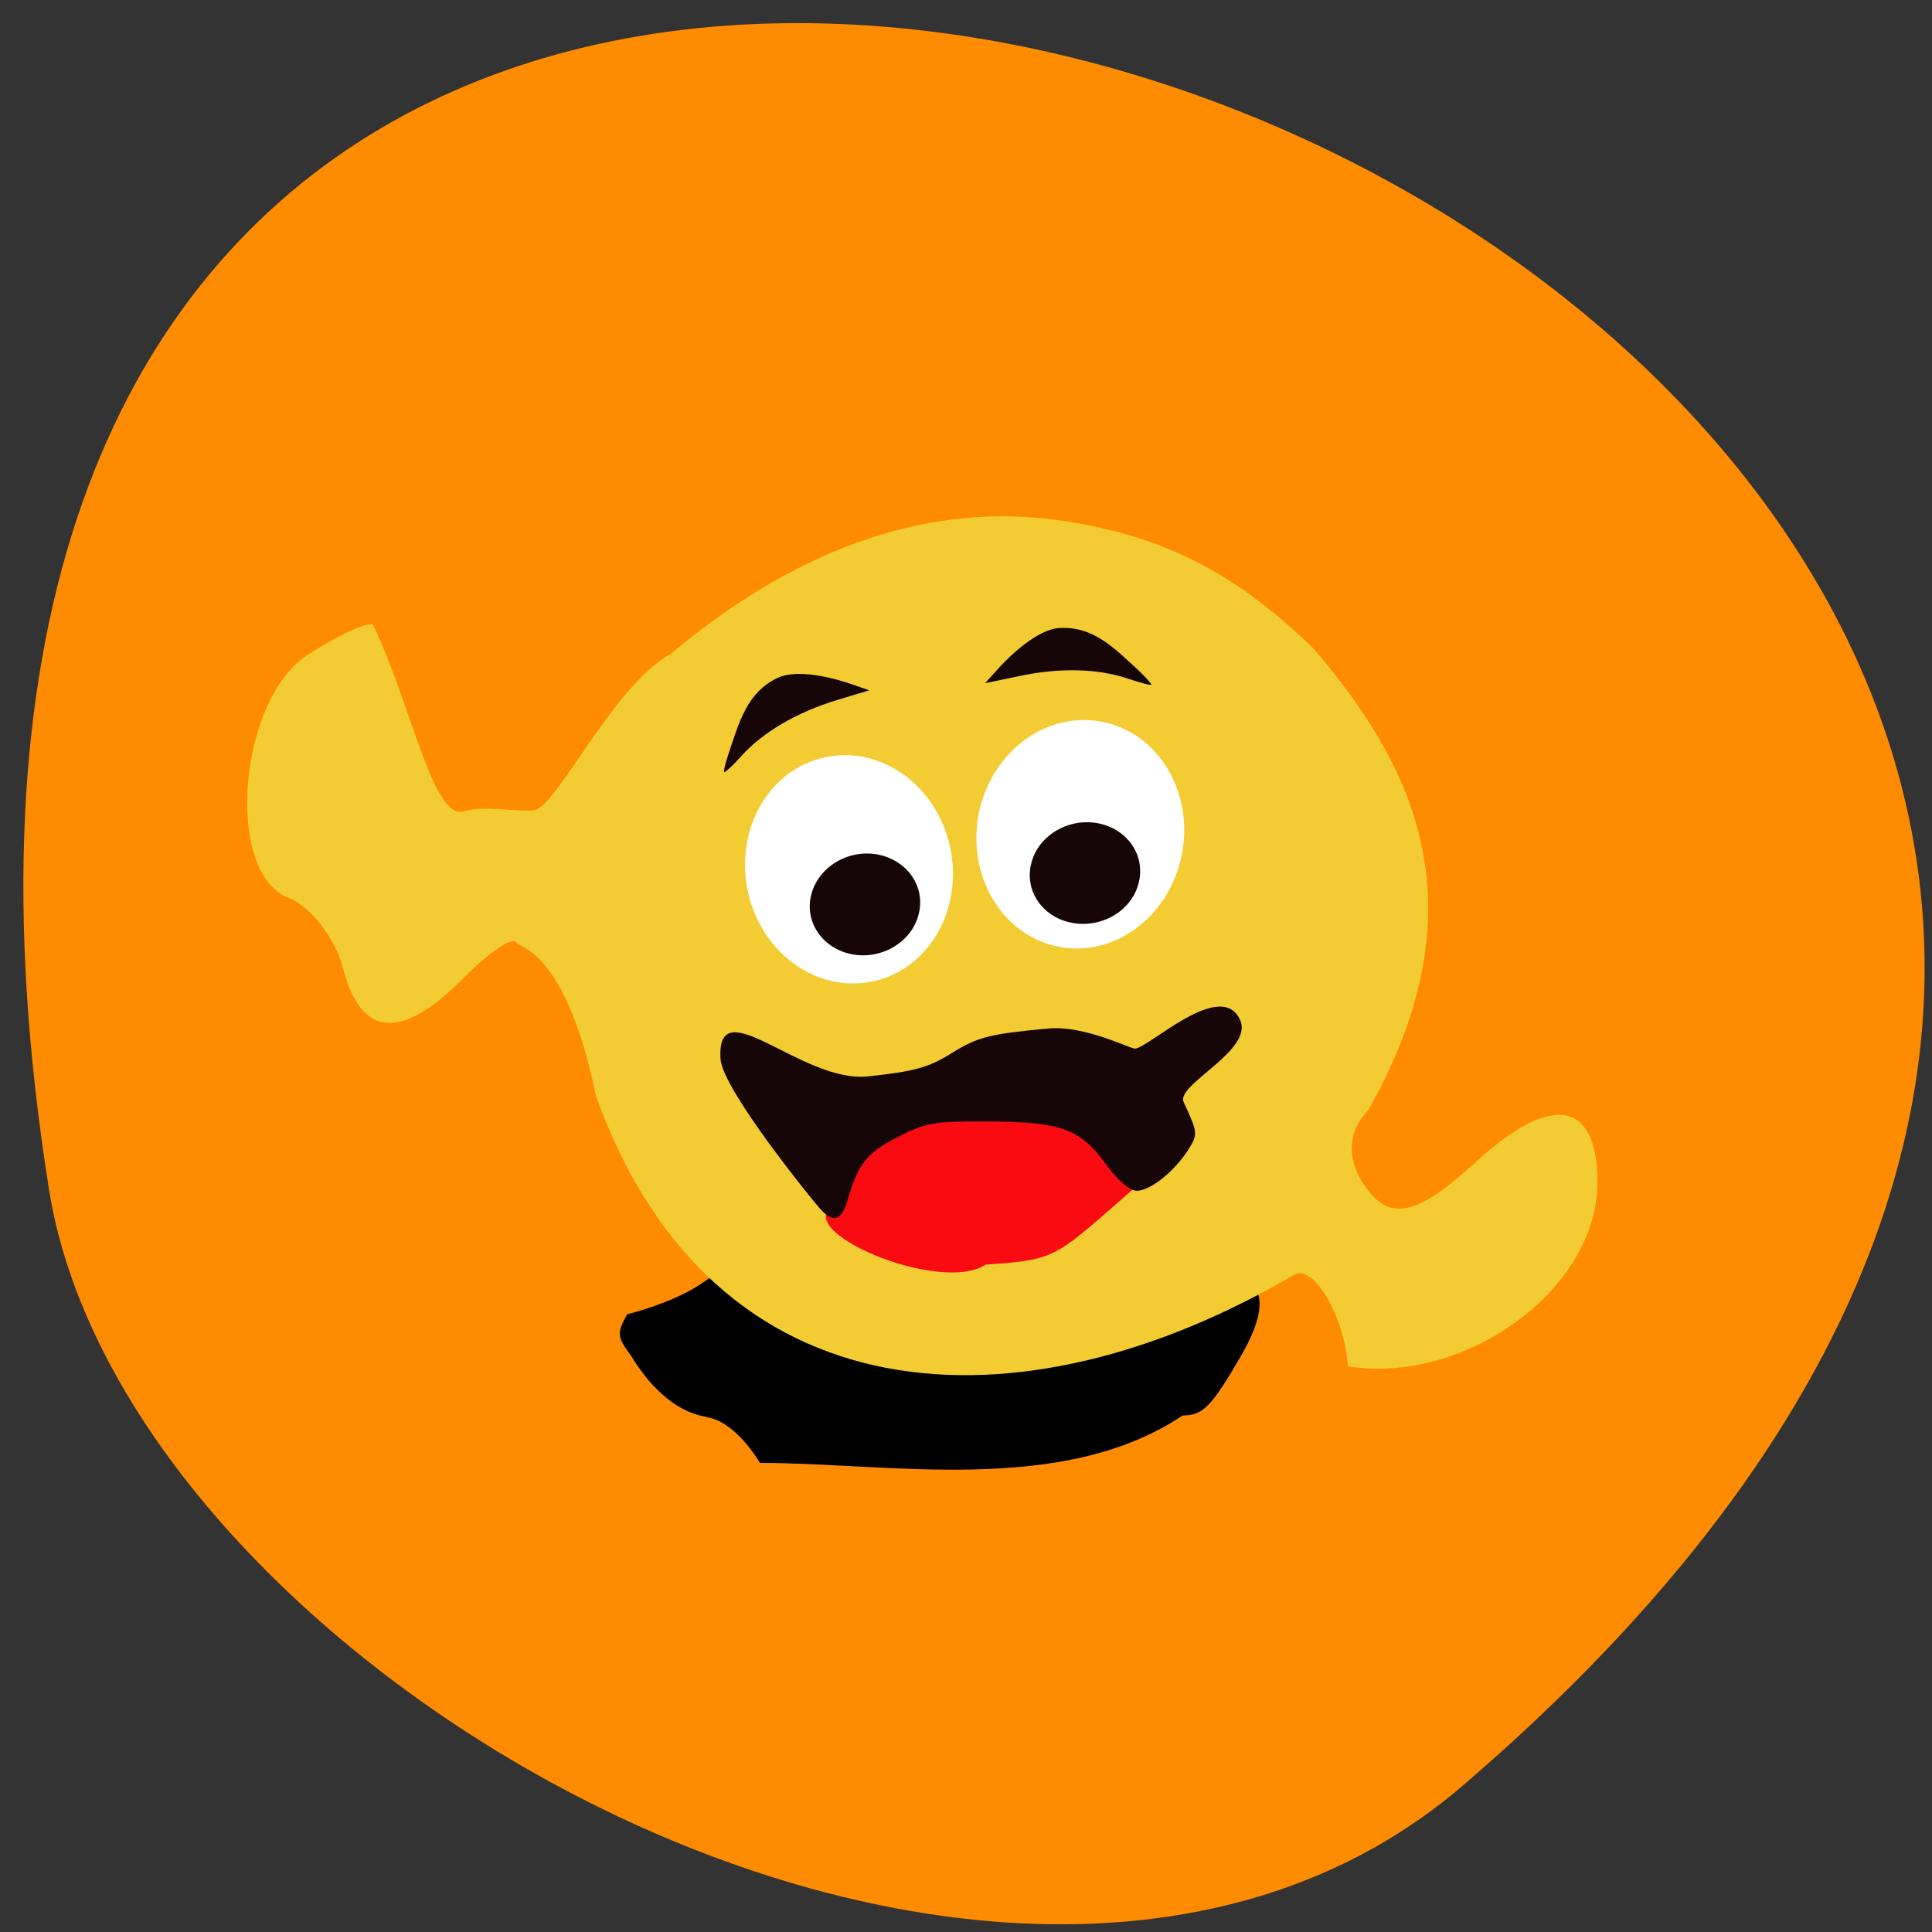 <svg xmlns="http://www.w3.org/2000/svg" viewBox="0 0 32 32"><rect x="0" y="0" width="32" height="32" fill="#333333" stroke="none"/><path d="m 24.23 29.574 c 27.719 -23.789 -29.27 -46.664 -23.418 -9.871 c 1.285 8.07 15.949 16.285 23.418 9.871" fill="#ff8c00"/><path d="m 11.707 23.469 c -0.449 -0.066 -0.895 -0.422 -1.246 -1 c -0.234 -0.324 -0.258 -0.367 -0.074 -0.699 c 1.602 -0.43 1.434 -0.938 1.855 -0.758 c 1.602 1.195 2.863 1.609 4.652 1.516 c 0.945 -0.047 1.176 -0.094 1.855 -0.387 c 0.43 -0.18 0.949 -0.469 1.16 -0.645 c 0.398 -0.328 0.68 -0.391 0.855 -0.195 c 0.184 0.211 0.109 0.609 -0.211 1.16 c -0.488 0.84 -0.629 0.984 -0.965 0.984 c -1.996 1.336 -4.867 0.785 -7 0.785 c -0.238 -0.383 -0.555 -0.707 -0.883 -0.758"/><path d="m 9.871 18.15 c -0.504 -2.422 -1.27 -2.445 -1.324 -2.543 c -0.059 -0.098 -0.453 0.172 -0.875 0.598 c -1.023 1.031 -1.691 0.98 -1.984 -0.148 c -0.129 -0.508 -0.539 -1.043 -0.906 -1.184 c -1.074 -0.418 -0.836 -3.305 0.332 -4.04 c 0.547 -0.348 1.031 -0.559 1.07 -0.477 c 0.641 1.355 0.984 3.23 1.5 3.082 c 0.352 -0.098 0.762 0 1.141 -0.012 c 0.383 -0.012 1.313 -2.063 2.289 -2.598 c 1.941 -1.633 4.129 -2.535 6.426 -2.211 c 1.684 0.246 2.887 0.832 4.223 2.133 c 1.57 1.844 2.859 4.168 0.898 7.641 c -0.434 0.441 -0.313 1.02 0.113 1.453 c 0.43 0.434 1.016 0 1.688 -0.613 c 1.242 -1.133 1.996 -1 1.996 0.352 c 0 1.785 -2.207 3.359 -4.133 3.047 c -0.059 -0.863 -0.586 -1.695 -0.883 -1.52 c -4.539 2.672 -9.637 2.438 -11.57 -2.957" fill="#f3cc34"/><g fill="#fff"><path d="m 19.574 14.156 c -0.203 1.027 -1.121 1.711 -2.047 1.523 c -0.93 -0.188 -1.516 -1.172 -1.316 -2.199 c 0.203 -1.027 1.121 -1.711 2.051 -1.523 c 0.926 0.184 1.516 1.168 1.313 2.199"/><path d="m 15.734 14.02 c 0.227 1.023 -0.336 2.023 -1.258 2.23 c -0.926 0.211 -1.859 -0.449 -2.086 -1.473 c -0.227 -1.023 0.336 -2.023 1.258 -2.23 c 0.926 -0.211 1.859 0.449 2.086 1.473"/></g><g fill="#170608"><path d="m 18.863 14.613 c -0.105 0.457 -0.594 0.758 -1.086 0.676 c -0.496 -0.082 -0.809 -0.52 -0.699 -0.977 c 0.105 -0.457 0.594 -0.762 1.086 -0.68 c 0.496 0.082 0.809 0.523 0.699 0.98"/><path d="m 15.219 15.13 c -0.105 0.457 -0.594 0.762 -1.086 0.68 c -0.496 -0.086 -0.809 -0.523 -0.699 -0.98 c 0.109 -0.457 0.594 -0.762 1.086 -0.68 c 0.496 0.086 0.809 0.523 0.699 0.98"/></g><path d="m 13.828 19.941 c 0.148 -0.043 0.227 -0.184 0.277 -0.5 c 0.281 -1.305 1.375 -1.418 2.254 -1.406 c 1.148 0.016 1.551 0.199 2.02 0.914 c 0.23 0.348 0.395 0.496 0.523 0.473 c 0.227 -0.047 0.18 0.004 -0.598 0.68 c -0.848 0.738 -0.934 0.773 -1.98 0.844 c -0.746 0.5 -3.285 -0.57 -2.496 -1" fill="#fa0b12"/><g fill="#170608"><path d="m 13.582 20.02 c -0.125 -0.141 -1.613 -1.969 -1.648 -2.48 c -0.074 -1.184 1.344 0.398 2.434 0.289 c 0.777 -0.082 1.012 -0.145 1.41 -0.395 c 0.418 -0.258 0.613 -0.309 1.578 -0.398 c 0.602 -0.059 1.355 0.332 1.441 0.332 c 0.219 0 1.422 -1.168 1.742 -0.477 c 0.234 0.508 -1.07 1.074 -0.934 1.363 c 0.234 0.504 0.238 0.531 0.082 0.781 c -0.23 0.363 -0.629 0.684 -0.852 0.688 c -0.121 0.004 -0.32 -0.168 -0.527 -0.453 c -0.426 -0.578 -0.73 -0.688 -1.965 -0.695 c -0.867 -0.004 -1.016 0.02 -1.48 0.262 c -0.508 0.258 -0.648 0.438 -0.82 1.027 c -0.102 0.355 -0.238 0.402 -0.461 0.156"/><path d="m 11.992 12.785 c -0.008 -0.023 0.027 -0.152 0.07 -0.285 c 0.18 -0.543 0.313 -1.035 0.82 -1.273 c 0.32 -0.152 0.91 -0.008 1.27 0.121 l 0.246 0.086 l -0.531 0.16 c -0.668 0.203 -1.223 0.527 -1.586 0.926 c -0.152 0.172 -0.285 0.289 -0.289 0.266"/><path d="m 19.07 11.336 c -0.008 -0.023 -0.098 -0.121 -0.199 -0.219 c -0.418 -0.387 -0.766 -0.75 -1.328 -0.715 c -0.352 0.023 -0.801 0.434 -1.055 0.723 l -0.172 0.191 l 0.543 -0.113 c 0.68 -0.148 1.324 -0.133 1.828 0.039 c 0.219 0.074 0.387 0.117 0.383 0.094"/></g></svg>